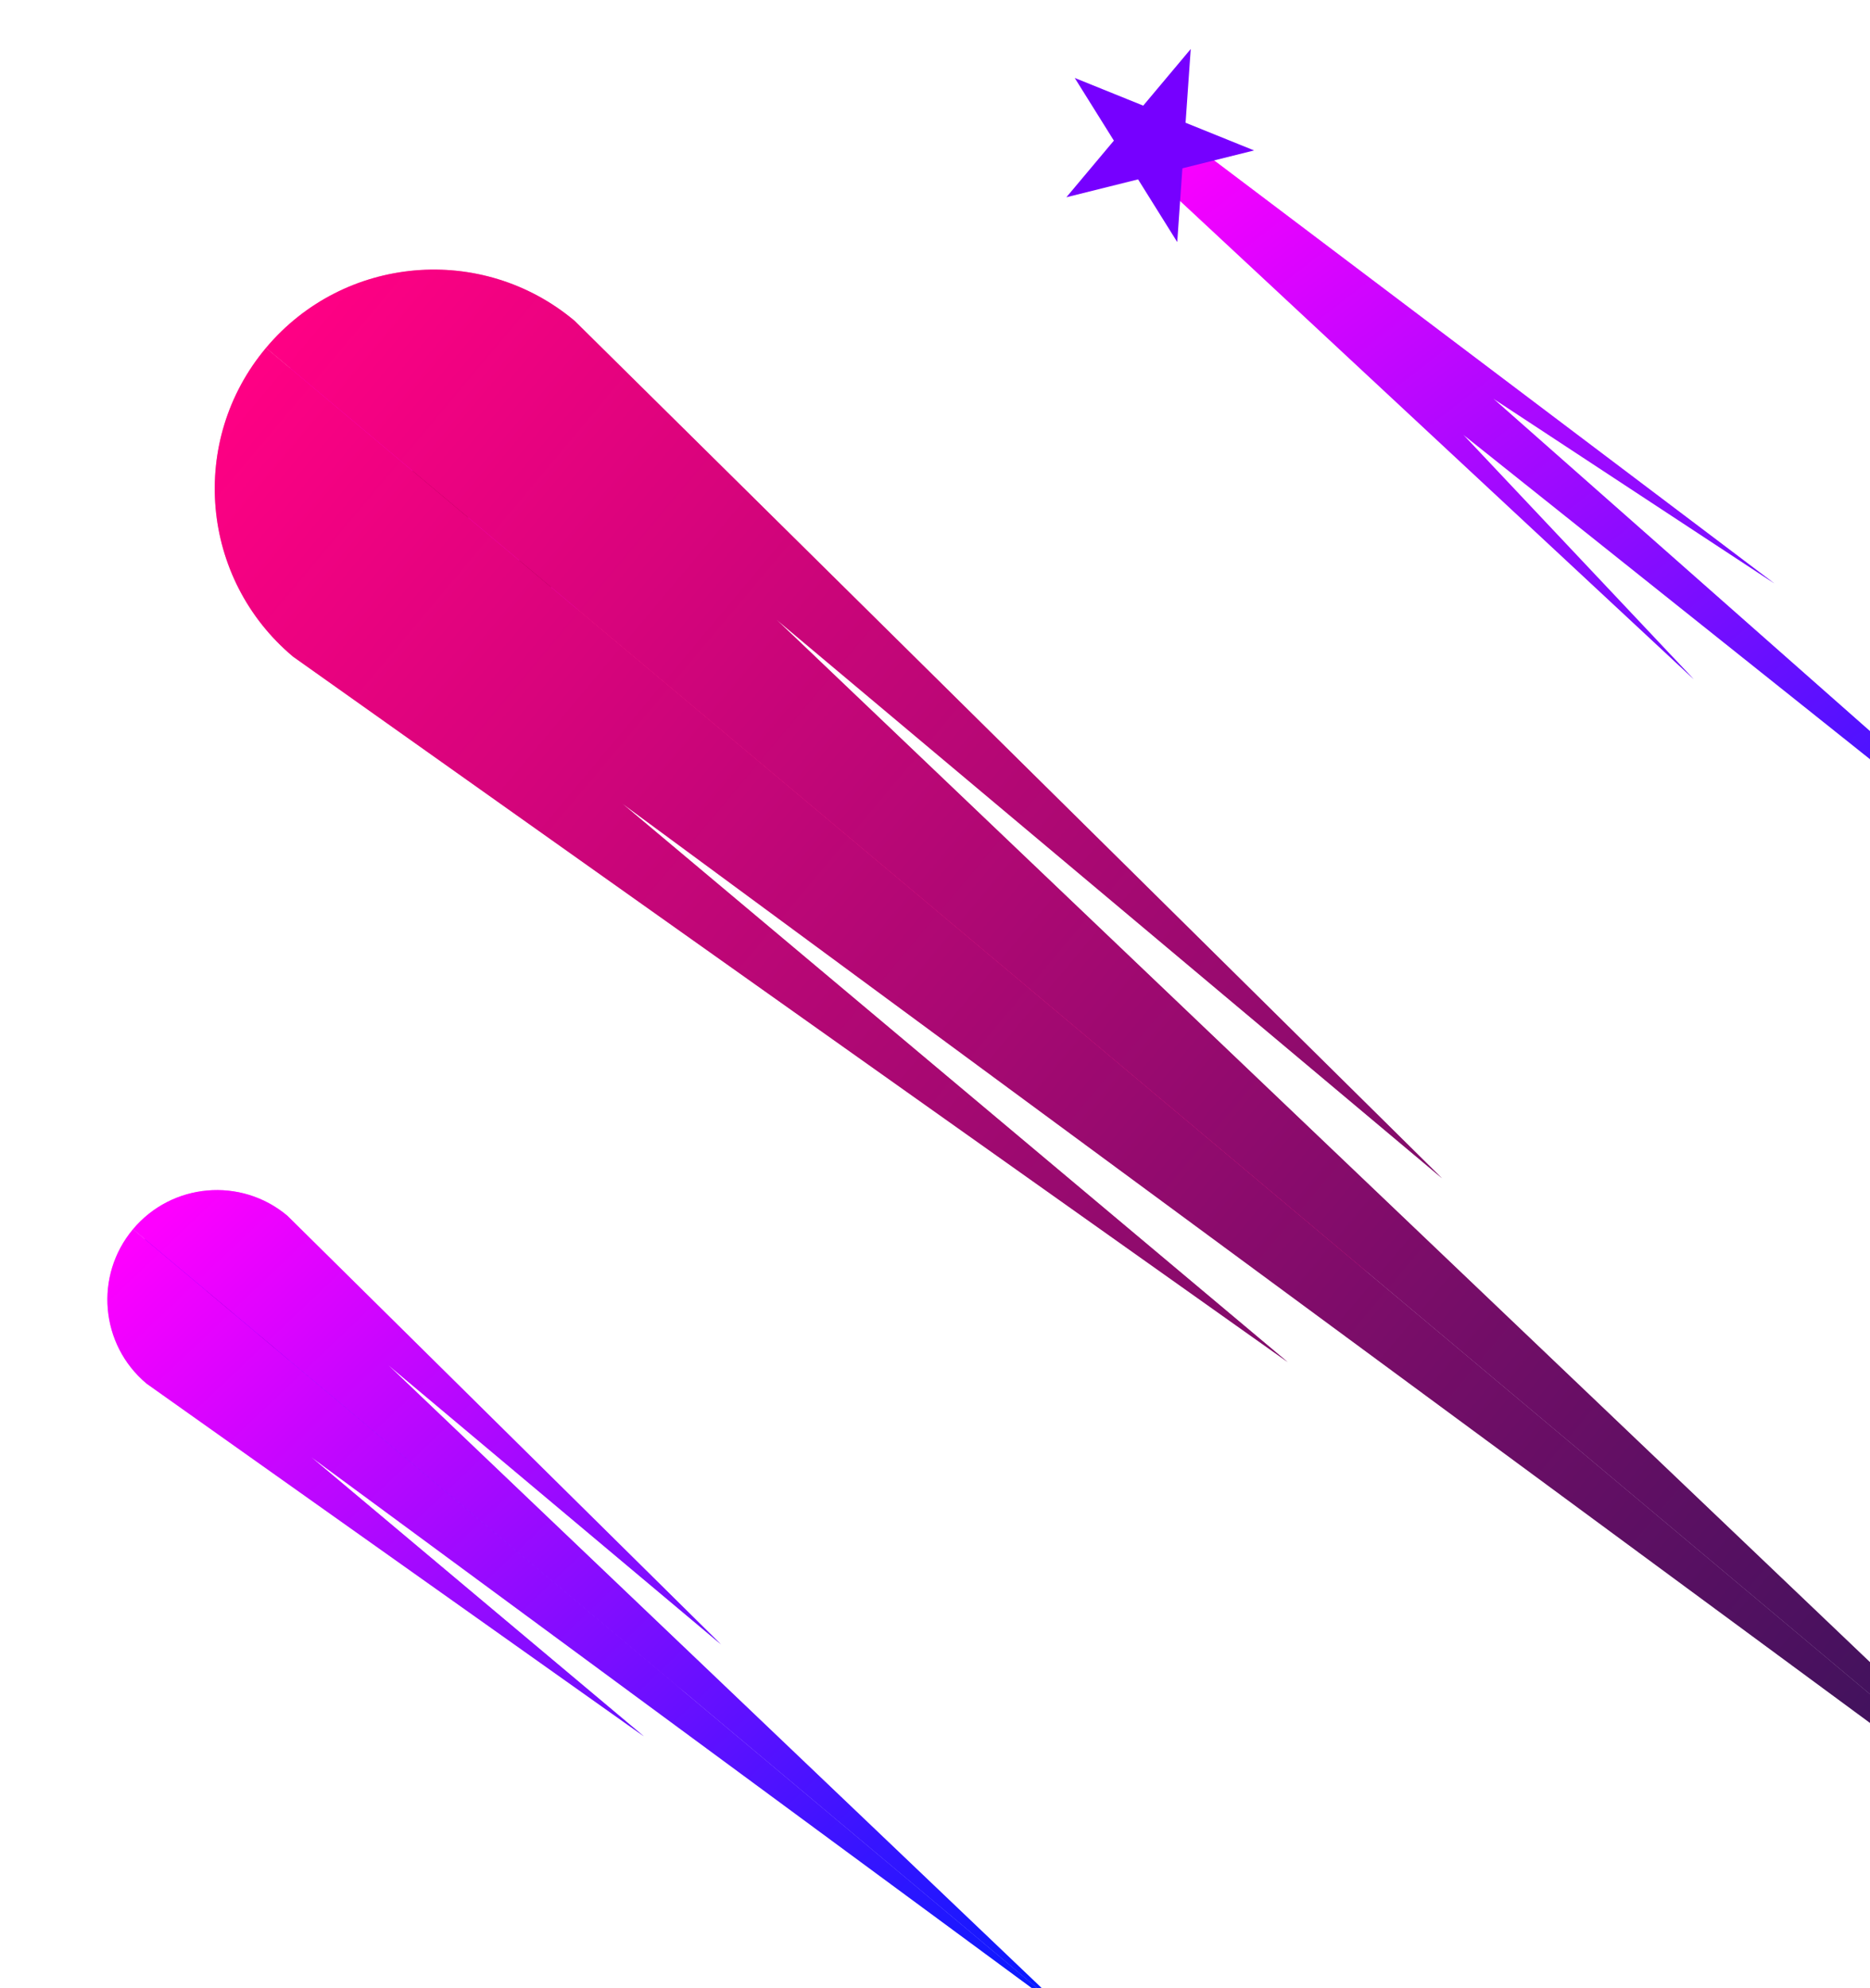 <svg viewBox="0 0 717 762" fill="none" xmlns="http://www.w3.org/2000/svg">
  <g opacity="0.5" filter="url(#filter0_f_comets)">
    <path
      d="M101.994 133.348C72.174 168.886 76.809 221.87 112.348 251.69L493.75 522.119L238.658 308.071L824.374 739.497L101.994 133.348Z"
      fill="url(#paint0_linear_comets)" style="mix-blend-mode:color" />
    <path
      d="M101.994 133.348C131.814 97.81 184.798 93.174 220.336 122.994L552.887 451.643L297.794 237.595L824.374 739.497L101.994 133.348Z"
      fill="url(#paint1_linear_comets)" style="mix-blend-mode:color" />
  </g>
  <path
    d="M163.278 184.771C148.368 202.54 150.685 229.032 168.455 243.942L359.156 379.156L231.609 272.132L524.468 487.845L163.278 184.771Z"
    fill="#FF0075" />
  <path
    d="M163.278 184.771C178.188 167.002 204.68 164.684 222.449 179.594L388.724 343.918L261.178 236.894L524.468 487.845L163.278 184.771Z"
    fill="#FF0075" />
  <circle cx="166.342" cy="187.342" r="72" transform="rotate(-50 166.342 187.342)" fill="#FF00DA" />
  <circle cx="117" cy="177" r="12" fill="#990046" />
  <circle cx="170" cy="188" r="14" fill="#990046" />
  <circle cx="162" cy="136" r="10" fill="#990046" />
  <circle cx="206" cy="219" r="8" fill="#990046" />
  <circle cx="143" cy="233" r="6" fill="#990046" />
  <circle cx="215" cy="165" r="6" fill="#990046" />
  <path
    d="M101.994 133.348C72.174 168.886 76.809 221.87 112.348 251.69L493.75 522.119L238.658 308.071L824.374 739.497L101.994 133.348Z"
    fill="url(#paint2_linear_comets)" style="mix-blend-mode:color" />
  <path
    d="M101.994 133.348C131.814 97.81 184.798 93.174 220.336 122.994L552.887 451.643L297.794 237.595L824.374 739.497L101.994 133.348Z"
    fill="url(#paint3_linear_comets)" style="mix-blend-mode:color" />
  <g opacity="0.5" filter="url(#filter1_f_comets)">
    <path
      d="M50.997 471.174C36.087 488.943 38.405 515.435 56.174 530.345L246.875 665.559L119.329 558.535L412.187 774.248L50.997 471.174Z"
      fill="url(#paint4_linear_comets)" style="mix-blend-mode:color" />
    <path
      d="M50.997 471.174C65.907 453.405 92.399 451.087 110.168 465.997L276.443 630.321L148.897 523.297L412.187 774.248L50.997 471.174Z"
      fill="url(#paint5_linear_comets)" style="mix-blend-mode:color" />
  </g>
  <path
    d="M81.639 496.885C74.184 505.77 75.343 519.016 84.227 526.471L179.578 594.078L115.805 540.566L262.234 648.422L81.639 496.885Z"
    fill="#7600FF" />
  <path
    d="M81.639 496.885C89.094 488.001 102.34 486.842 111.224 494.297L194.362 576.459L130.589 522.947L262.234 648.422L81.639 496.885Z"
    fill="#7600FF" />
  <circle cx="83.171" cy="498.171" r="36" transform="rotate(-50 83.171 498.171)" fill="#7600FF" />
  <circle cx="58.5" cy="493" r="6" fill="#5E00CC" />
  <circle cx="85" cy="498.5" r="7" fill="#5E00CC" />
  <circle cx="81" cy="472.5" r="5" fill="#5E00CC" />
  <circle cx="103" cy="514" r="4" fill="#5E00CC" />
  <circle cx="71.5" cy="521" r="3" fill="#5E00CC" />
  <circle cx="107.5" cy="487" r="3" fill="#5E00CC" />
  <path
    d="M50.997 471.174C36.087 488.943 38.405 515.435 56.174 530.345L246.875 665.559L119.329 558.535L412.187 774.248L50.997 471.174Z"
    fill="url(#paint6_linear_comets)" style="mix-blend-mode:color" />
  <path
    d="M50.997 471.174C65.907 453.405 92.399 451.087 110.168 465.997L276.443 630.321L148.897 523.297L412.187 774.248L50.997 471.174Z"
    fill="url(#paint7_linear_comets)" style="mix-blend-mode:color" />
  <g opacity="0.4" filter="url(#filter2_f_comets)">
    <path
      d="M649.439 260.381L436.162 61.839L447.732 48.051L680.293 223.611L572.597 152.825L843.354 391.766L561.027 166.614L649.439 260.381Z"
      fill="url(#paint8_linear_comets)" style="mix-blend-mode:color" />
  </g>
  <path
    d="M549.727 162.355L438.61 58.918L444.636 51.737L565.797 143.204L509.69 106.323L650.753 230.809L503.664 113.505L549.727 162.355Z"
    fill="url(#paint9_linear_comets)" style="mix-blend-mode:color-dodge" />
  <path
    d="M649.436 260.381L436.159 61.839L447.73 48.05L680.29 223.611L572.595 152.824L843.352 391.765L561.025 166.613L649.436 260.381Z"
    fill="url(#paint10_linear_comets)" style="mix-blend-mode:color" />
  <path
    d="M412.069 29.876L438.341 40.49L456.554 18.784L454.578 47.05L480.849 57.665L453.356 64.52L451.379 92.786L436.364 68.756L408.871 75.611L427.084 53.905L412.069 29.876Z"
    fill="#7600FF" />
  <g filter="url(#filter3_f_comets)">
    <path
      d="M67.713 325.193C63.453 330.27 64.116 337.839 69.192 342.099L329.318 544.705L84.619 323.714C79.543 319.454 71.974 320.116 67.713 325.193Z"
      fill="url(#paint11_linear_comets)" />
  </g>
  <path
    d="M67.713 325.193C63.453 330.27 64.116 337.839 69.192 342.099L328.935 544.383L84.619 323.714C79.543 319.454 71.974 320.116 67.713 325.193Z"
    fill="url(#paint12_linear_comets)" />
  <circle cx="76.906" cy="332.906" r="12" transform="rotate(-50 76.906 332.906)" fill="white" />
  <g filter="url(#filter4_f_comets)">
    <path
      d="M285.713 69.193C281.453 74.27 282.116 81.839 287.193 86.099L547.318 288.705L302.619 67.714C297.543 63.454 289.973 64.116 285.713 69.193Z"
      fill="url(#paint13_linear_comets)" />
  </g>
  <path
    d="M285.713 69.193C281.453 74.27 282.116 81.839 287.193 86.099L546.935 288.383L302.619 67.714C297.543 63.454 289.973 64.116 285.713 69.193Z"
    fill="url(#paint14_linear_comets)" />
  <circle cx="294.906" cy="76.906" r="12" transform="rotate(-50 294.906 76.906)" fill="white" />
  <defs>
    <filter id="filter0_f_comets" x="24" y="45" width="878.368" height="782.844" filterUnits="userSpaceOnUse"
      color-interpolation-filters="sRGB">
      <feFlood flood-opacity="0" result="BackgroundImageFix" />
      <feBlend mode="normal" in="SourceGraphic" in2="BackgroundImageFix" result="shape" />
      <feGaussianBlur stdDeviation="12" result="effect1_foregroundBlur" />
    </filter>
    <filter id="filter1_f_comets" x="0" y="415" width="463.184" height="415.422" filterUnits="userSpaceOnUse"
      color-interpolation-filters="sRGB">
      <feFlood flood-opacity="0" result="BackgroundImageFix" />
      <feBlend mode="normal" in="SourceGraphic" in2="BackgroundImageFix" result="shape" />
      <feGaussianBlur stdDeviation="12" result="effect1_foregroundBlur" />
    </filter>
    <filter id="filter2_f_comets" x="402.52" y="12.56" width="480.261" height="421.591" filterUnits="userSpaceOnUse"
      color-interpolation-filters="sRGB">
      <feFlood flood-opacity="0" result="BackgroundImageFix" />
      <feBlend mode="normal" in="SourceGraphic" in2="BackgroundImageFix" result="shape" />
      <feGaussianBlur stdDeviation="12" result="effect1_foregroundBlur" />
    </filter>
    <filter id="filter3_f_comets" x="36" y="292" width="325.031" height="285.897" filterUnits="userSpaceOnUse"
      color-interpolation-filters="sRGB">
      <feFlood flood-opacity="0" result="BackgroundImageFix" />
      <feBlend mode="normal" in="SourceGraphic" in2="BackgroundImageFix" result="shape" />
      <feGaussianBlur stdDeviation="12" result="effect1_foregroundBlur" />
    </filter>
    <filter id="filter4_f_comets" x="254" y="36" width="325.031" height="285.897" filterUnits="userSpaceOnUse"
      color-interpolation-filters="sRGB">
      <feFlood flood-opacity="0" result="BackgroundImageFix" />
      <feBlend mode="normal" in="SourceGraphic" in2="BackgroundImageFix" result="shape" />
      <feGaussianBlur stdDeviation="12" result="effect1_foregroundBlur" />
    </filter>
    <linearGradient id="paint0_linear_comets" x1="824.374" y1="739.497" x2="101.994" y2="133.348"
      gradientUnits="userSpaceOnUse">
      <stop stop-color="#231557" />
      <stop offset="1" stop-color="#FF0084" />
    </linearGradient>
    <linearGradient id="paint1_linear_comets" x1="824.374" y1="739.497" x2="101.994" y2="133.348"
      gradientUnits="userSpaceOnUse">
      <stop stop-color="#231557" />
      <stop offset="1" stop-color="#FF0084" />
    </linearGradient>
    <linearGradient id="paint2_linear_comets" x1="824.374" y1="739.497" x2="101.994" y2="133.348"
      gradientUnits="userSpaceOnUse">
      <stop stop-color="#231557" />
      <stop offset="1" stop-color="#FF0084" />
    </linearGradient>
    <linearGradient id="paint3_linear_comets" x1="824.374" y1="739.497" x2="101.994" y2="133.348"
      gradientUnits="userSpaceOnUse">
      <stop stop-color="#231557" />
      <stop offset="1" stop-color="#FF0084" />
    </linearGradient>
    <linearGradient id="paint4_linear_comets" x1="60.024" y1="469.098" x2="377.956" y2="803.509"
      gradientUnits="userSpaceOnUse">
      <stop stop-color="#FD00FF" />
      <stop offset="1" stop-color="#001AFF" />
    </linearGradient>
    <linearGradient id="paint5_linear_comets" x1="60.024" y1="469.098" x2="377.956" y2="803.509"
      gradientUnits="userSpaceOnUse">
      <stop stop-color="#FD00FF" />
      <stop offset="1" stop-color="#001AFF" />
    </linearGradient>
    <linearGradient id="paint6_linear_comets" x1="60.024" y1="469.098" x2="377.956" y2="803.509"
      gradientUnits="userSpaceOnUse">
      <stop stop-color="#FD00FF" />
      <stop offset="1" stop-color="#001AFF" />
    </linearGradient>
    <linearGradient id="paint7_linear_comets" x1="60.024" y1="469.098" x2="377.956" y2="803.509"
      gradientUnits="userSpaceOnUse">
      <stop stop-color="#FD00FF" />
      <stop offset="1" stop-color="#001AFF" />
    </linearGradient>
    <linearGradient id="paint8_linear_comets" x1="449.414" y1="55.696" x2="756.985" y2="455.011"
      gradientUnits="userSpaceOnUse">
      <stop stop-color="#FD00FF" />
      <stop offset="1" stop-color="#001AFF" />
    </linearGradient>
    <linearGradient id="paint9_linear_comets" x1="650.753" y1="230.809" x2="441.623" y2="55.328"
      gradientUnits="userSpaceOnUse">
      <stop stop-color="#833AB4" />
      <stop offset="0.49" stop-color="#FD1D1D" />
      <stop offset="1" stop-color="#FCB045" />
    </linearGradient>
    <linearGradient id="paint10_linear_comets" x1="449.411" y1="55.696" x2="756.982" y2="455.01"
      gradientUnits="userSpaceOnUse">
      <stop stop-color="#FD00FF" />
      <stop offset="1" stop-color="#001AFF" />
    </linearGradient>
    <linearGradient id="paint11_linear_comets" x1="67.713" y1="325.193" x2="329.318" y2="544.705"
      gradientUnits="userSpaceOnUse">
      <stop stop-color="white" />
      <stop offset="1" stop-color="white" stop-opacity="0" />
    </linearGradient>
    <linearGradient id="paint12_linear_comets" x1="67.713" y1="325.193" x2="328.935" y2="544.383"
      gradientUnits="userSpaceOnUse">
      <stop stop-color="white" />
      <stop offset="1" stop-color="white" stop-opacity="0" />
    </linearGradient>
    <linearGradient id="paint13_linear_comets" x1="285.713" y1="69.193" x2="547.318" y2="288.705"
      gradientUnits="userSpaceOnUse">
      <stop stop-color="white" />
      <stop offset="1" stop-color="white" stop-opacity="0" />
    </linearGradient>
    <linearGradient id="paint14_linear_comets" x1="285.713" y1="69.193" x2="546.935" y2="288.383"
      gradientUnits="userSpaceOnUse">
      <stop stop-color="white" />
      <stop offset="1" stop-color="white" stop-opacity="0" />
    </linearGradient>
  </defs>
</svg>